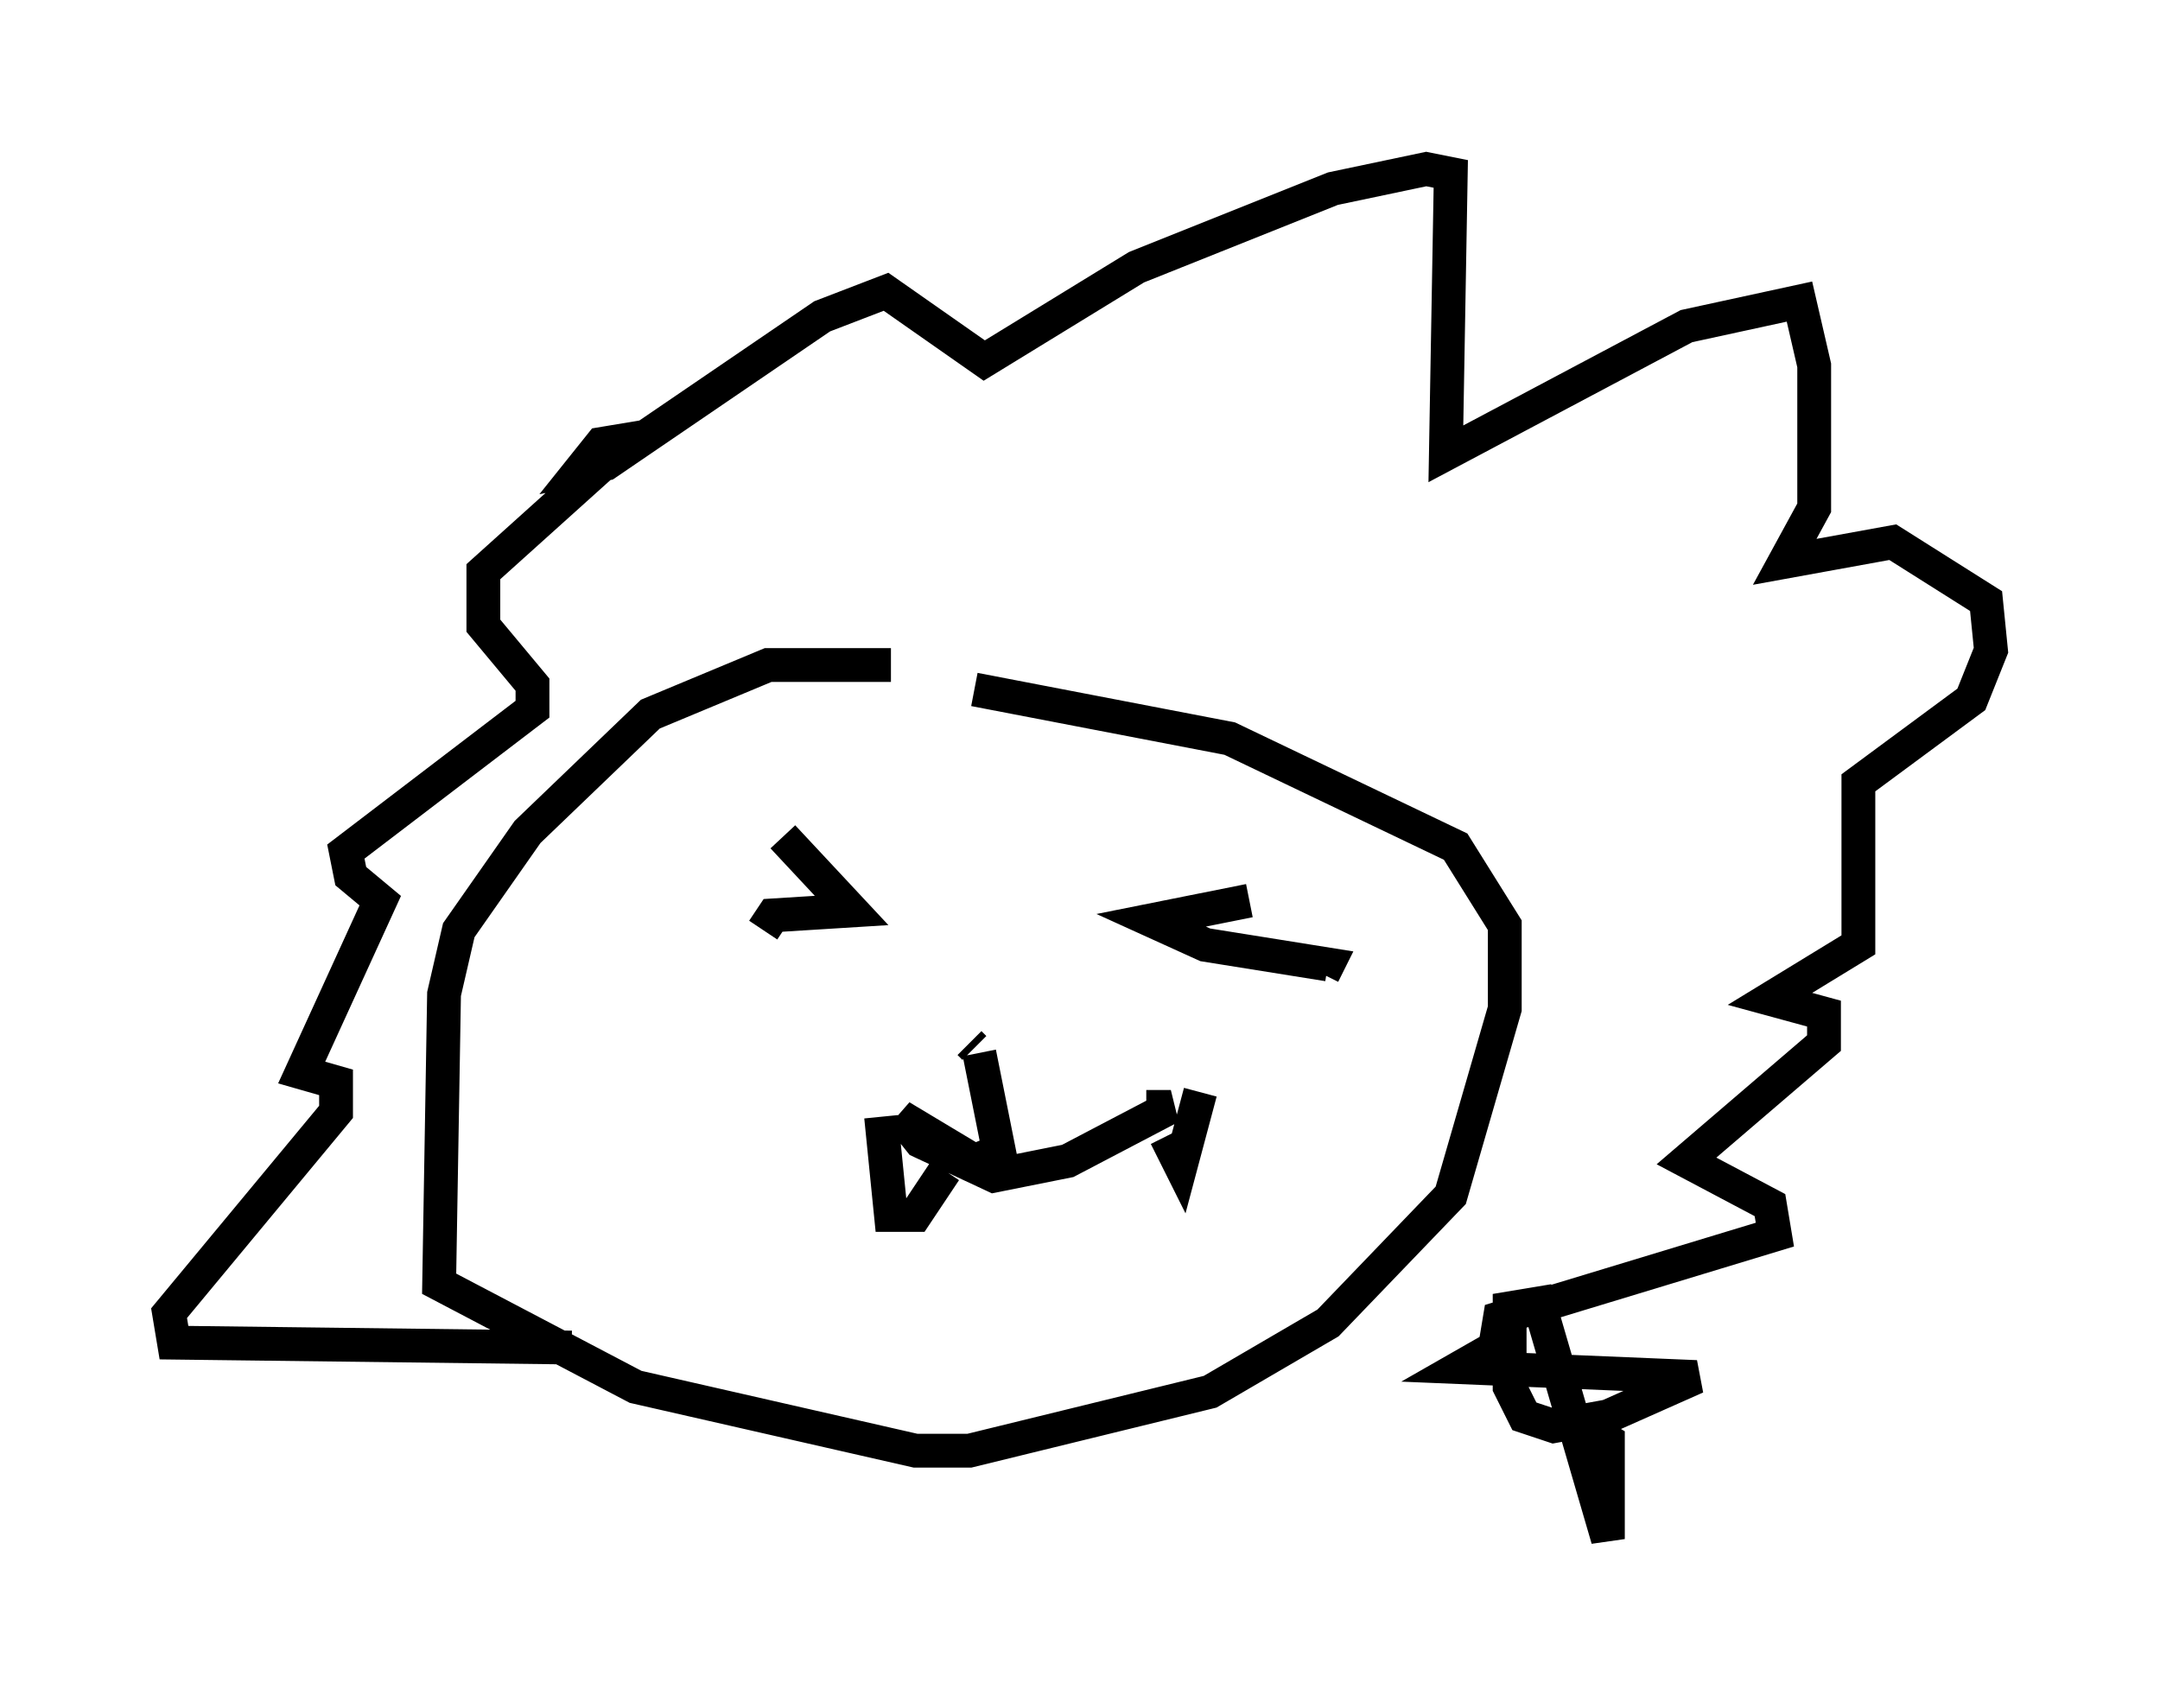 <?xml version="1.0" encoding="utf-8" ?>
<svg baseProfile="full" height="50.525" version="1.1" width="63.888" xmlns="http://www.w3.org/2000/svg" xmlns:ev="http://www.w3.org/2001/xml-events" xmlns:xlink="http://www.w3.org/1999/xlink"><defs /><rect fill="white" height="50.525" width="63.888" x="0" y="0" /><path d="M29.693, 20.397 m-3.341, -0.726 l-3.631, 0.0 -3.486, 1.453 l-3.631, 3.486 -2.034, 2.905 l-0.436, 1.888 -0.145, 8.57 l5.81, 3.05 8.279, 1.888 l1.598, 0.0 7.117, -1.743 l3.486, -2.034 3.631, -3.777 l1.598, -5.52 0.0, -2.469 l-1.453, -2.324 -6.682, -3.196 l-7.553, -1.453 m-5.665, 4.358 l2.034, 2.179 -2.324, 0.145 l-0.291, 0.436 m14.38, -0.872 l-2.905, 0.581 1.598, 0.726 l3.631, 0.581 -0.145, 0.291 m-10.313, 2.179 l-0.145, -0.145 m0.291, 0.291 l0.581, 2.905 -0.726, 0.291 l-2.179, -1.307 0.581, 0.726 l2.179, 1.017 2.179, -0.436 l3.05, -1.598 -0.726, 0.0 m-7.844, 0.291 l0.291, 2.905 0.726, 0.0 l0.872, -1.307 m7.553, -2.324 l-0.581, 2.179 -0.436, -0.872 m-17.575, 6.246 l-11.765, -0.145 -0.145, -0.872 l4.939, -5.955 0.0, -0.872 l-1.017, -0.291 2.324, -5.084 l-0.872, -0.726 -0.145, -0.726 l5.52, -4.212 0.0, -0.726 l-1.453, -1.743 0.0, -1.598 l4.358, -3.922 -0.872, 0.145 l-0.581, 0.726 0.726, -0.145 l6.391, -4.358 1.888, -0.726 l2.905, 2.034 4.503, -2.76 l5.81, -2.324 2.76, -0.581 l0.726, 0.145 -0.145, 8.279 l7.117, -3.777 3.341, -0.726 l0.436, 1.888 0.0, 4.212 l-0.872, 1.598 3.196, -0.581 l2.76, 1.743 0.145, 1.453 l-0.581, 1.453 -3.341, 2.469 l0.0, 4.793 -2.615, 1.598 l1.598, 0.436 0.0, 0.872 l-4.067, 3.486 2.469, 1.307 l0.145, 0.872 -8.134, 2.469 l-0.145, 0.872 -1.017, 0.581 l6.972, 0.291 -2.615, 1.162 l-1.598, 0.291 -0.872, -0.291 l-0.436, -0.872 0.0, -2.324 l0.872, -0.145 2.034, 6.972 l0.0, -2.905 -0.726, -0.436 l-0.436, 0.436 " fill="none" stroke="black" stroke-width="1" /></svg>